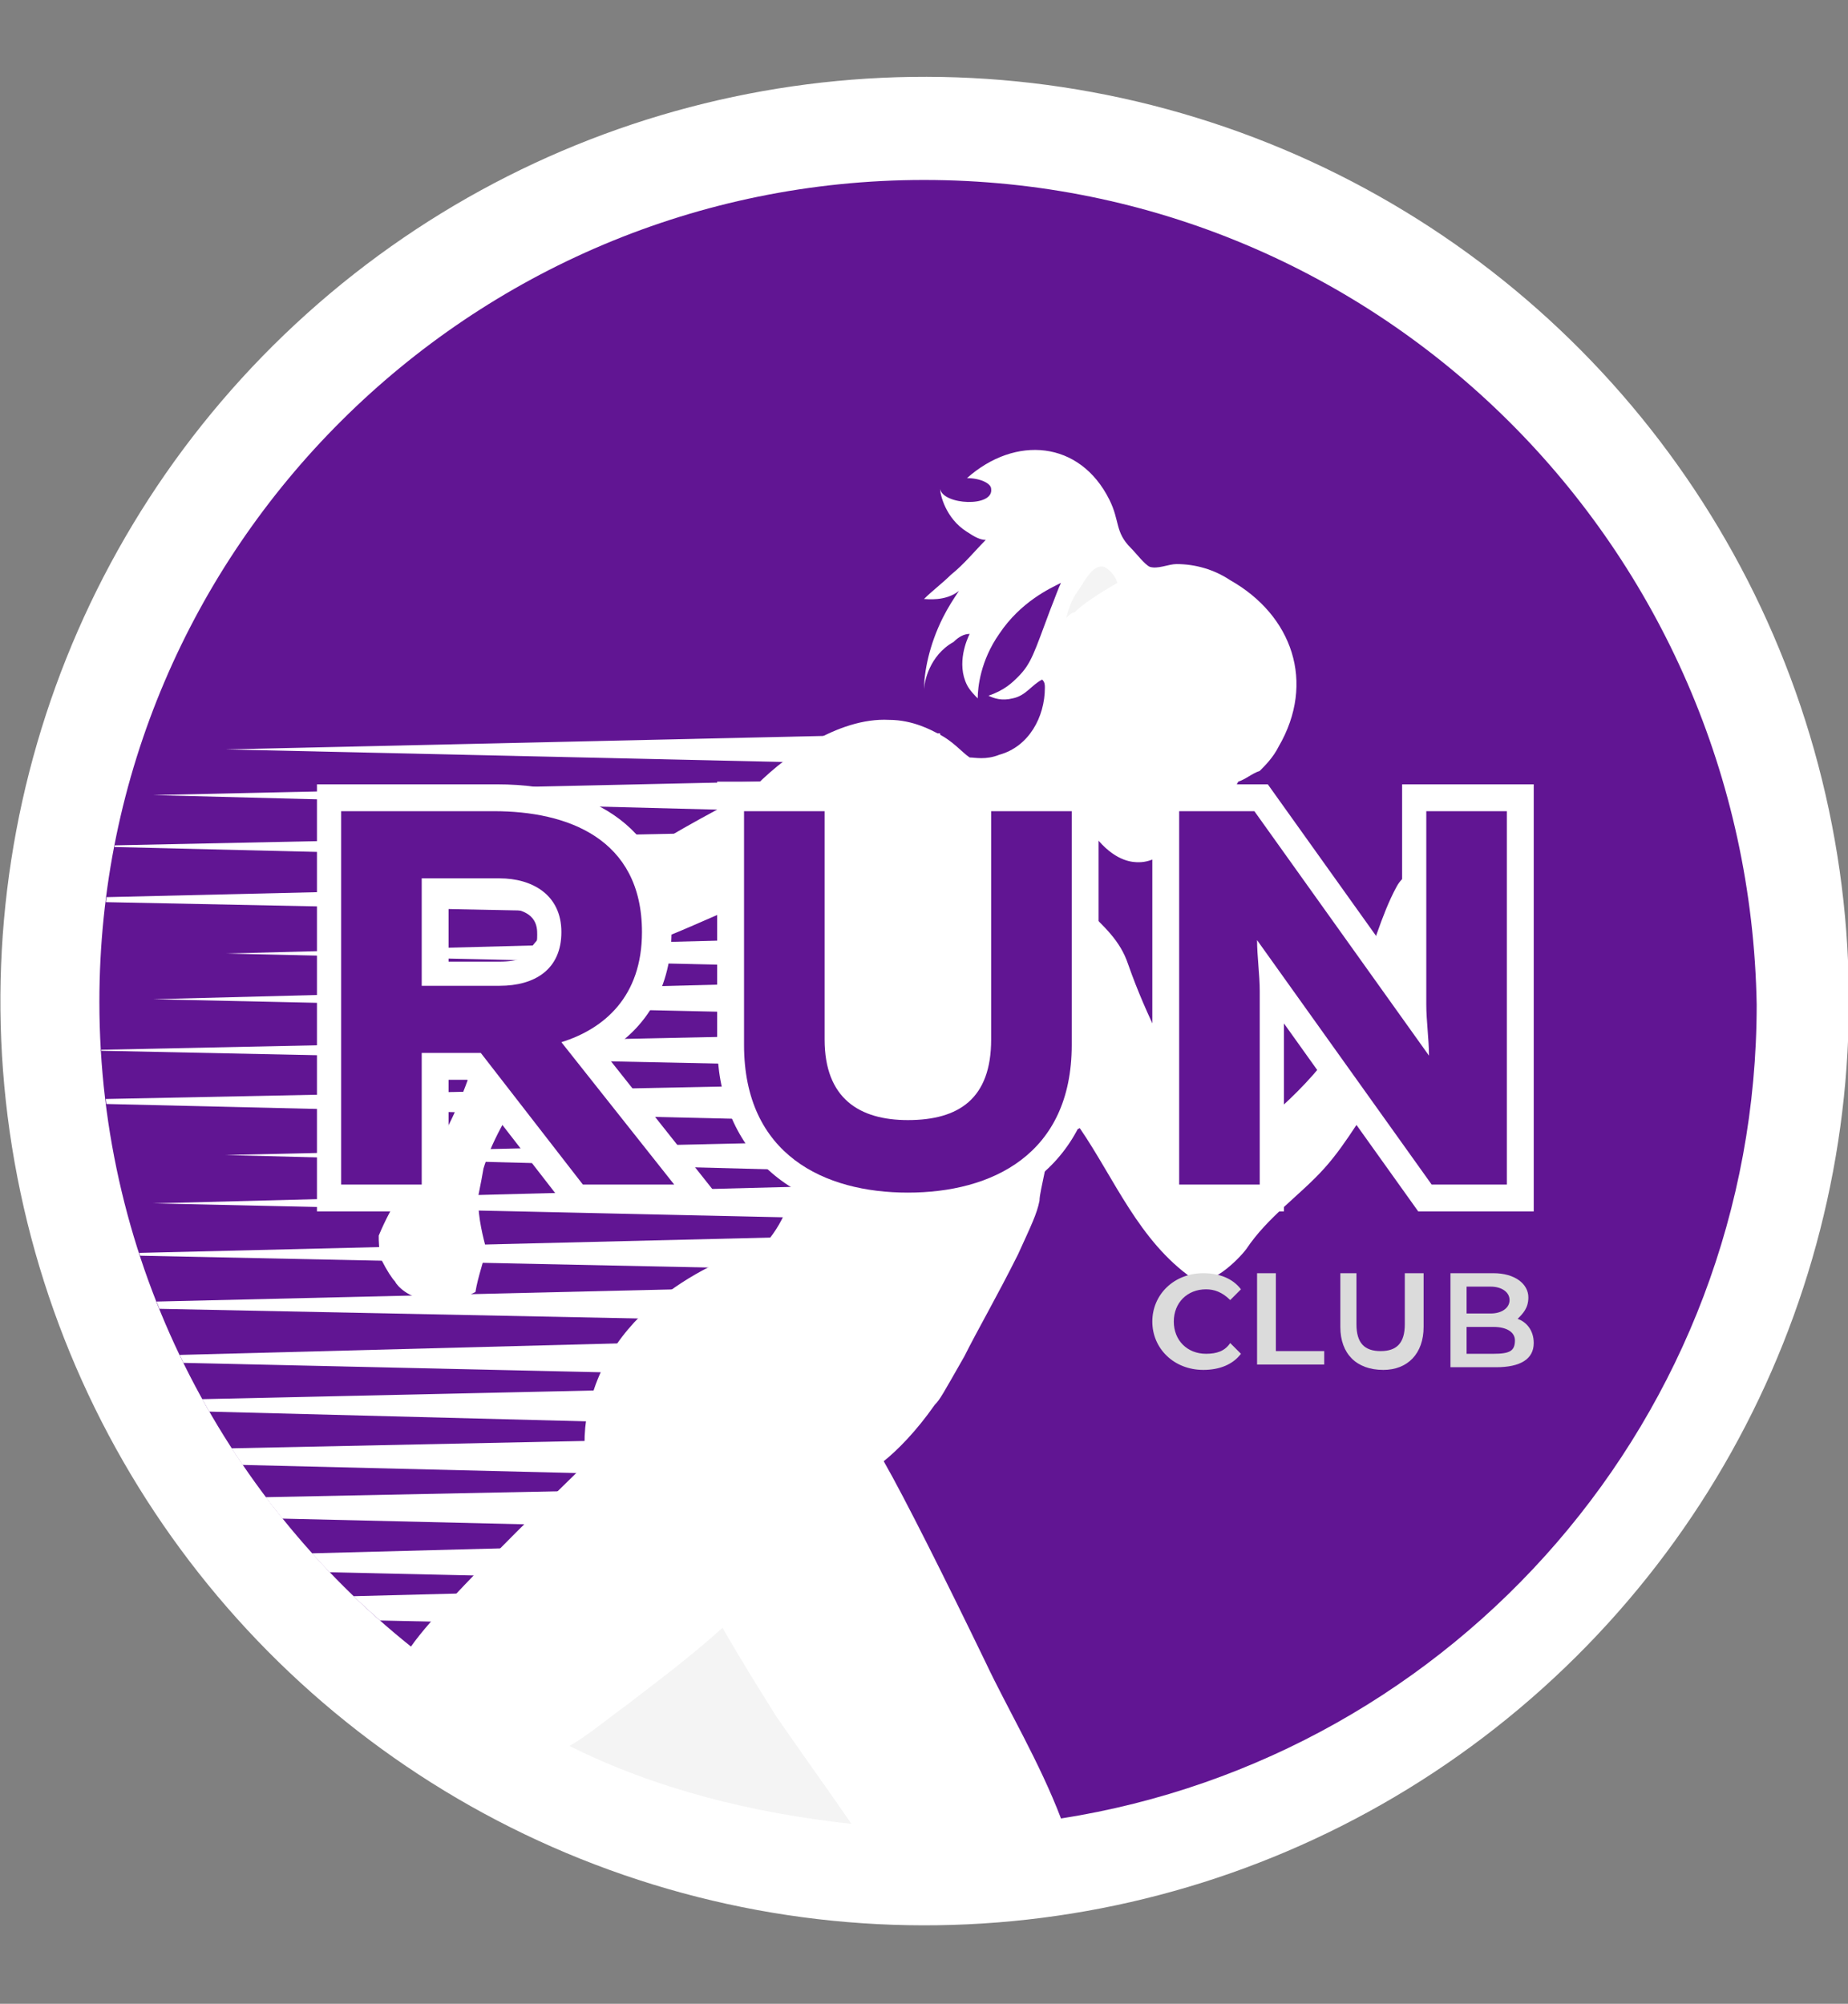 <?xml version="1.0" encoding="utf-8"?>
<!-- Generator: Adobe Illustrator 25.2.1, SVG Export Plug-In . SVG Version: 6.00 Build 0)  -->
<svg version="1.1" id="Layer_1" xmlns="http://www.w3.org/2000/svg" xmlns:xlink="http://www.w3.org/1999/xlink" x="0px" y="0px"
	 viewBox="0 0 68.8 74.6" style="enable-background:new 0 0 68.8 74.6;" xml:space="preserve">
<rect x="0" y="0" width="68.8" height="74.6" fill="#808080" stroke="none"/>
<style type="text/css">
	.st0{fill:#FFFFFF;}
	.st1{fill:#F4F4F4;}
	.st2{fill:#611593;}
	.st3{clip-path:url(#SVGID_2_);}
	.st4{fill:#DBDBDB;}
</style>
<ellipse transform="matrix(0.31 -0.951 0.951 0.31 -11.712 58.42)" class="st0" cx="34.4" cy="37.3" rx="34.4" ry="34.4"/>
<g>
	<g>
		<path class="st1" d="M26.9,60.6c-1.1,1-2.3,1.9-3.6,2.9c-0.7,0.5-1.4,1.1-2.1,1.5c3.2,1.6,6.8,2.5,10.5,2.9
			c-0.9-1.3-1.9-2.7-2.8-4C28.4,63.1,27.7,62,26.9,60.6z"/>
	</g>
	<g>
		<path class="st1" d="M41.6,21.7c-0.1-0.3-0.3-0.5-0.5-0.6c-0.4-0.1-0.7,0.5-0.9,0.8c-0.3,0.4-0.4,0.7-0.5,1.1
			c0.1-0.1,0.2-0.2,0.3-0.2C40.3,22.5,40.9,22.1,41.6,21.7z"/>
	</g>
	<g>
		<path class="st2" d="M34.4,6.7C17.5,6.7,3.7,20.4,3.7,37.3c0,9.7,4.6,18.4,11.6,24c0,0,0,0,0,0c0.7-1,2.5-2.9,6.5-6.8
			c-0.1-1,0-1.8,0.2-2.4c1.1-4.1,5.8-5.6,6.4-5.7c1.5-1.6,1.4-3.9,1.7-6c0.1-0.8,0.1-0.8,0.2-1.4c0.2-1.4,0.3-3.4,0.1-6.1
			c-2.4,0.3-4.5,1.7-6.8,2.4c-0.3,0.2-0.7,0.6-1.1,1.1c-1,1.1-1.7,2.4-2.6,3.6c-1.5,2.1-1.8,3.2-1.9,3.5c-0.1,0.6-0.2,1-0.2,1.1
			c0,0.8,0.2,1.5,0.3,1.9c-0.1,0.5-0.3,1-0.4,1.6c-0.4,0.2-0.8,0.4-1.2,0.6c0-0.1-0.1-0.2-0.1-0.3c-0.1,0-0.3,0-0.5,0
			c-0.7-0.1-1.1-0.5-1.2-0.7c-0.1-0.1-0.3-0.4-0.5-0.8c-0.1-0.4-0.1-0.7-0.1-0.9c0.5-1.2,1.1-2,1.5-2.5c0.2-0.2,0.3-0.3,0.5-0.6
			c1.4-2,1.7-4.6,3-6.7c2-3.1,5.6-5,8.8-6.7c1.2-1.3,3.3-2.8,5.2-2.7c0.9,0,1.6,0.4,1.8,0.5c0.6,0.3,0.9,0.7,1.2,0.9
			c0.2,0,0.6,0.1,1.1-0.1c1.1-0.3,1.7-1.4,1.7-2.5c0-0.1,0-0.2-0.1-0.3c-0.4,0.2-0.6,0.6-1.1,0.7c-0.4,0.1-0.7,0-0.9-0.1
			c0.6-0.2,0.9-0.5,1.1-0.7c0.5-0.5,0.6-0.9,1.2-2.5c0.2-0.5,0.3-0.8,0.4-1c-0.4,0.2-1.5,0.7-2.3,1.9c-0.7,1-0.8,2-0.8,2.4
			c-0.1-0.1-0.3-0.3-0.4-0.5c-0.4-0.8,0-1.7,0.1-1.9c-0.2,0-0.4,0.1-0.6,0.3c-0.9,0.5-1.1,1.5-1.1,1.8c0-0.7,0.2-1.7,0.7-2.7
			c0.2-0.4,0.4-0.7,0.6-1c-0.5,0.4-1.2,0.3-1.3,0.3c0.3-0.3,0.7-0.6,1-0.9c0.5-0.4,0.9-0.9,1.3-1.3c-0.2,0-0.4-0.1-0.7-0.3
			c-0.8-0.5-1-1.4-1-1.6c0.1,0.6,2,0.7,1.9,0c0-0.2-0.4-0.4-0.9-0.4c1.8-1.6,4.2-1.4,5.3,0.8c0.4,0.8,0.2,1.2,0.8,1.8
			c0.2,0.2,0.5,0.6,0.7,0.7c0.3,0.1,0.7-0.1,1-0.1c0.7,0,1.4,0.2,2,0.6c2.3,1.3,3.2,3.8,1.8,6.2c-0.2,0.4-0.5,0.7-0.7,0.9
			c-0.3,0.1-0.5,0.3-0.8,0.4c-0.1,0.2-0.2,0.3-0.2,0.5c-0.1,0.4-0.2,0.7-0.2,1c0,0-0.1,0.1-0.3,0.1c-0.3,0-0.4-0.1-0.5-0.1
			c-0.1,0.1-0.4,0.3-0.6,0.5c-0.9,0.7-1.4,1-1.9,1c-0.2,0-0.8,0-1.5-0.8c-0.2,0.1-0.5,0.3-0.7,0.6c-0.3,0.4-0.4,0.8-0.4,1
			c0.1,0.2,0.3,0.6,0.6,0.9c0.7,0.7,1.3,1.2,1.6,2.1c0.7,2,1.6,3.6,2.6,5.6c0.3,0.7,0.6,1.2,0.7,1.6c0.3-0.2,0.7-0.5,1.1-0.8
			c1.8-1.4,3.4-3,4.3-5.1c0-0.2-0.1-0.4-0.1-0.7c0.5-1.1,0.8-2.4,1.4-3.5c0.5-0.9,1.5-0.5,2.2,0c0,0,0.8,1,0.5,0.9
			c0,0,0.2,0.1,0.3,0.2c0.1,0.2,0,0.5-0.1,0.6c0.1,0,0.2,0.1,0.3,0.3c0.1,0.2,0,0.3-0.1,0.6c-0.1,0.2-0.2,0.5-0.4,0.9
			c-0.5,0.6-0.9,1-1.2,1.3c-0.2,0.2-0.4,0.4-0.6,0.8c-0.1,0.2-0.2,0.4-0.3,0.6c-0.2,0.2-0.6,0.6-1,1.1c-0.8,1-1.4,2.2-2.3,3.2
			c-0.9,1-2.1,1.8-2.9,3c-0.3,0.4-1.4,1.5-2,1.1c-2-1.4-2.9-3.7-4.2-5.6c-0.2,0.1-0.5,0.2-0.8,0.5c-0.1,0.1-0.3,0.4-0.5,1.1
			c-0.1,0.5-0.2,0.9-0.2,1.1c-0.1,0.5-0.3,0.9-0.8,2c-0.8,1.6-1.5,2.8-2,3.8c-0.8,1.4-0.9,1.6-1.1,1.8c-0.7,1-1.4,1.7-1.9,2.1
			c0.8,1.4,2.3,4.4,3.8,7.5c0.8,1.7,2,3.7,2.8,5.8c14.7-2.3,25.9-15,25.9-30.3C65.1,20.4,51.4,6.7,34.4,6.7z"/>
	</g>
</g>
<g>
	<defs>
		
			<ellipse id="SVGID_1_" transform="matrix(0.15 -0.989 0.989 0.15 -7.621 65.698)" cx="34.4" cy="37.3" rx="30.7" ry="30.7"/>
	</defs>
	<clipPath id="SVGID_2_">
		<use xlink:href="#SVGID_1_"  style="overflow:visible;"/>
	</clipPath>
	<g class="st3">
		<g>
			<g>
				<polygon class="st0" points="31.7,32.2 2.9,31.5 31.7,30.9 				"/>
			</g>
			<g>
				<polygon class="st0" points="32.8,30.3 5.7,29.6 32.8,29 				"/>
			</g>
			<g>
				<polygon class="st0" points="35,28.5 8.4,27.9 35,27.3 				"/>
			</g>
			<g>
				<polygon class="st0" points="29.4,34.1 -0.3,33.5 29.4,32.8 				"/>
			</g>
		</g>
		<g>
			<g>
				<polygon class="st0" points="31.7,39.7 2.9,39.1 31.7,38.5 				"/>
			</g>
			<g>
				<polygon class="st0" points="32.8,37.8 5.7,37.2 32.8,36.5 				"/>
			</g>
			<g>
				<polygon class="st0" points="35,36.1 8.4,35.5 35,34.8 				"/>
			</g>
			<g>
				<polygon class="st0" points="29.4,41.7 -0.3,41 29.4,40.4 				"/>
			</g>
		</g>
		<g>
			<g>
				<polygon class="st0" points="31.7,47.3 2.9,46.7 31.7,46 				"/>
			</g>
			<g>
				<polygon class="st0" points="32.8,45.4 5.7,44.8 32.8,44.1 				"/>
			</g>
			<g>
				<polygon class="st0" points="35,43.7 8.4,43 35,42.4 				"/>
			</g>
			<g>
				<polygon class="st0" points="29.4,49.2 -0.3,48.6 29.4,47.9 				"/>
			</g>
		</g>
		<g>
			<g>
				<polygon class="st0" points="23.9,54.9 -4.8,54.2 23.9,53.6 				"/>
			</g>
			<g>
				<polygon class="st0" points="25.1,53 -2,52.3 25.1,51.7 				"/>
			</g>
			<g>
				<polygon class="st0" points="27.3,51.2 0.7,50.6 27.3,49.9 				"/>
			</g>
			<g>
				<polygon class="st0" points="21.7,56.8 -8,56.1 21.7,55.5 				"/>
			</g>
		</g>
		<g>
			<g>
				<polygon class="st0" points="20.7,62.4 -8,61.8 20.7,61.2 				"/>
			</g>
			<g>
				<polygon class="st0" points="21.9,60.5 -5.3,59.9 21.9,59.2 				"/>
			</g>
			<g>
				<polygon class="st0" points="24.1,58.8 -2.5,58.2 24.1,57.5 				"/>
			</g>
			<g>
				<polygon class="st0" points="18.5,64.4 -11.3,63.7 18.5,63.1 				"/>
			</g>
		</g>
	</g>
</g>
<g>
	<path class="st0" d="M21.2,45.1l-3.8-4.9h-0.7v4.9h-4.9V29.2h6.7c4.1,0,6.5,2.1,6.5,5.5c0,2-0.9,3.6-2.5,4.5l4.6,5.8H21.2z
		 M18.6,35.8c1.4,0,1.4-0.7,1.4-1c0-0.3,0-1-1.4-1h-1.9v2H18.6z"/>
</g>
<g>
	<path class="st2" d="M12.7,44.1V30.2h5.7c2.7,0,5.5,1,5.5,4.5c0,2.4-1.4,3.6-3,4.1l4.2,5.3h-3.4l-3.8-4.9h-2.2v4.9H12.7z
		 M15.7,36.7h2.9c1.3,0,2.3-0.6,2.3-2c0-1.4-1.1-2-2.3-2h-2.9V36.7z"/>
</g>
<g>
	<path class="st0" d="M33.8,45.3c-4.4,0-7.1-2.5-7.1-6.5v-9.7h4.9v9.5c0,1.5,0.6,2,2.2,2c1.6,0,2.2-0.6,2.2-2v-9.5h4.9v9.7
		C40.8,42.9,38.1,45.3,33.8,45.3z"/>
</g>
<g>
	<path class="st2" d="M39.9,30.2v8.7c0,4.1-3,5.5-6.1,5.5c-3.1,0-6.1-1.4-6.1-5.5v-8.7h3v8.5c0,2.2,1.3,3,3.1,3c1.9,0,3.1-0.8,3.1-3
		v-8.5H39.9z"/>
</g>
<g>
	<polygon class="st0" points="52.8,45.1 47.8,38.1 47.8,45.1 42.9,45.1 42.9,29.2 47.2,29.2 52.2,36.2 52.2,29.2 57.1,29.2 
		57.1,45.1 	"/>
</g>
<g>
	<path class="st2" d="M43.9,44.1V30.2h2.8l6.5,9.1c0-0.6-0.1-1.3-0.1-1.9v-7.2h3v13.9h-2.8L46.8,35c0,0.6,0.1,1.3,0.1,1.9v7.2H43.9z
		"/>
</g>
<g>
	<g>
		<path class="st4" d="M42.9,49.2c0-1,0.8-1.8,1.9-1.8c0.6,0,1.1,0.2,1.4,0.6l-0.4,0.4c-0.3-0.3-0.6-0.4-0.9-0.4
			c-0.7,0-1.2,0.5-1.2,1.2c0,0.7,0.5,1.2,1.2,1.2c0.4,0,0.7-0.1,0.9-0.4l0.4,0.4c-0.3,0.4-0.8,0.6-1.4,0.6
			C43.7,51,42.9,50.2,42.9,49.2z"/>
	</g>
	<g>
		<path class="st4" d="M46.9,47.4h0.6v2.9h1.8v0.5h-2.5V47.4z"/>
	</g>
	<g>
		<path class="st4" d="M49.9,49.4v-2h0.6v1.9c0,0.7,0.3,1,0.9,1s0.9-0.3,0.9-1v-1.9H53v2c0,1-0.6,1.6-1.5,1.6
			C50.5,51,49.9,50.4,49.9,49.4z"/>
	</g>
	<g>
		<path class="st4" d="M57.1,50c0,0.6-0.5,0.9-1.4,0.9H54v-3.5h1.6c0.8,0,1.3,0.4,1.3,0.9c0,0.4-0.2,0.6-0.4,0.8
			C56.8,49.2,57.1,49.5,57.1,50z M54.6,47.9v1h0.9c0.4,0,0.7-0.2,0.7-0.5c0-0.3-0.3-0.5-0.7-0.5H54.6z M56.4,49.9
			c0-0.3-0.3-0.5-0.8-0.5h-1v1h1C56.2,50.4,56.4,50.3,56.4,49.9z"/>
	</g>
</g>
</svg>
